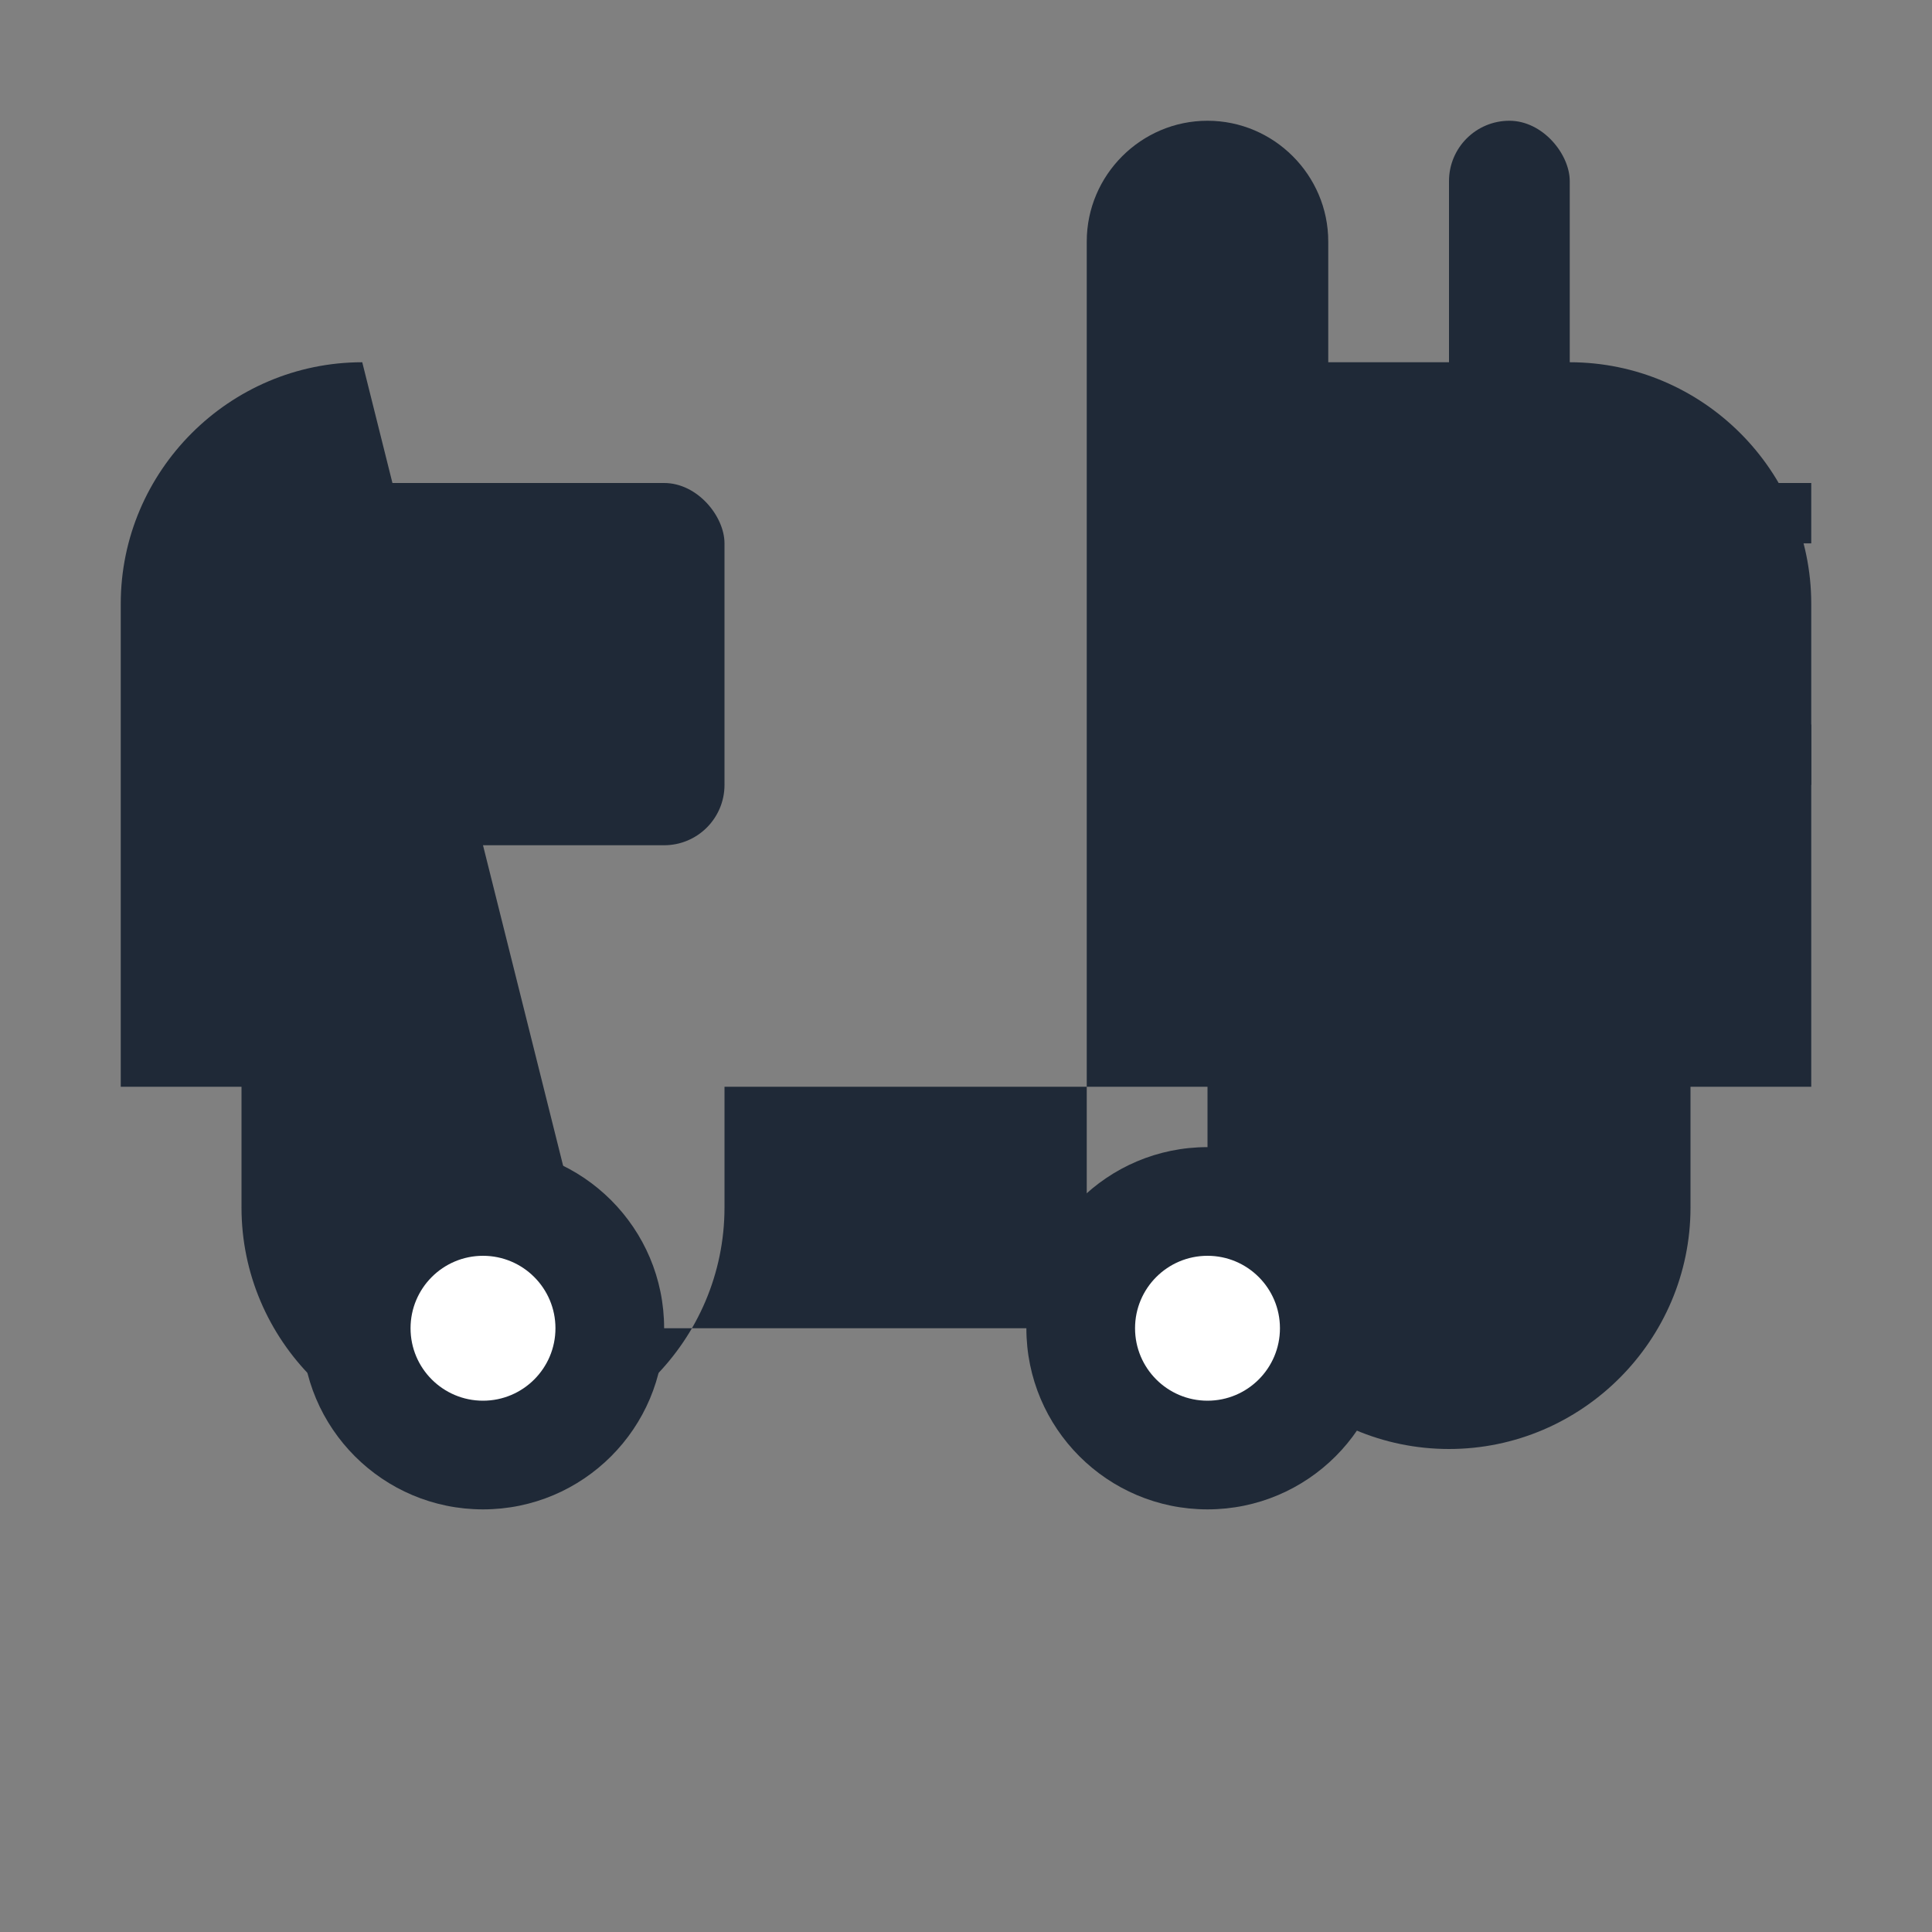 <svg width="32" height="32" viewBox="0 0 32 32" fill="none" xmlns="http://www.w3.org/2000/svg">
  <rect x="0" y="0" width="32" height="32" fill="#808080" stroke="none"/>
  <!-- Based on the forklift icon provided -->
  <g fill="#1F2937">
    <!-- Main forklift body -->
    <path d="M6 6c-2.2 0-4 1.8-4 4v8h2v2c0 2.2 1.8 4 4 4s4-1.8 4-4v-2h8v2c0 2.2 1.8 4 4 4s4-1.8 4-4v-2h2V10c0-2.2-1.8-4-4-4h-4V4c0-1.1-.9-2-2-2s-2 .9-2 2v18h-8z"/>
    
    <!-- Forklift cabin -->
    <rect x="4" y="8" width="8" height="6" rx="1" fill="#1F2937"/>
    
    <!-- Forklift mast -->
    <rect x="24" y="2" width="2" height="20" rx="1" fill="#1F2937"/>
    
    <!-- Forklift forks -->
    <rect x="26" y="8" width="4" height="1" fill="#1F2937"/>
    <rect x="26" y="12" width="4" height="1" fill="#1F2937"/>
    
    <!-- Wheels -->
    <circle cx="8" cy="22" r="3" fill="#1F2937"/>
    <circle cx="20" cy="22" r="3" fill="#1F2937"/>
    
    <!-- Wheel centers (holes) -->
    <circle cx="8" cy="22" r="1.2" fill="white"/>
    <circle cx="20" cy="22" r="1.2" fill="white"/>
  </g>
</svg>
